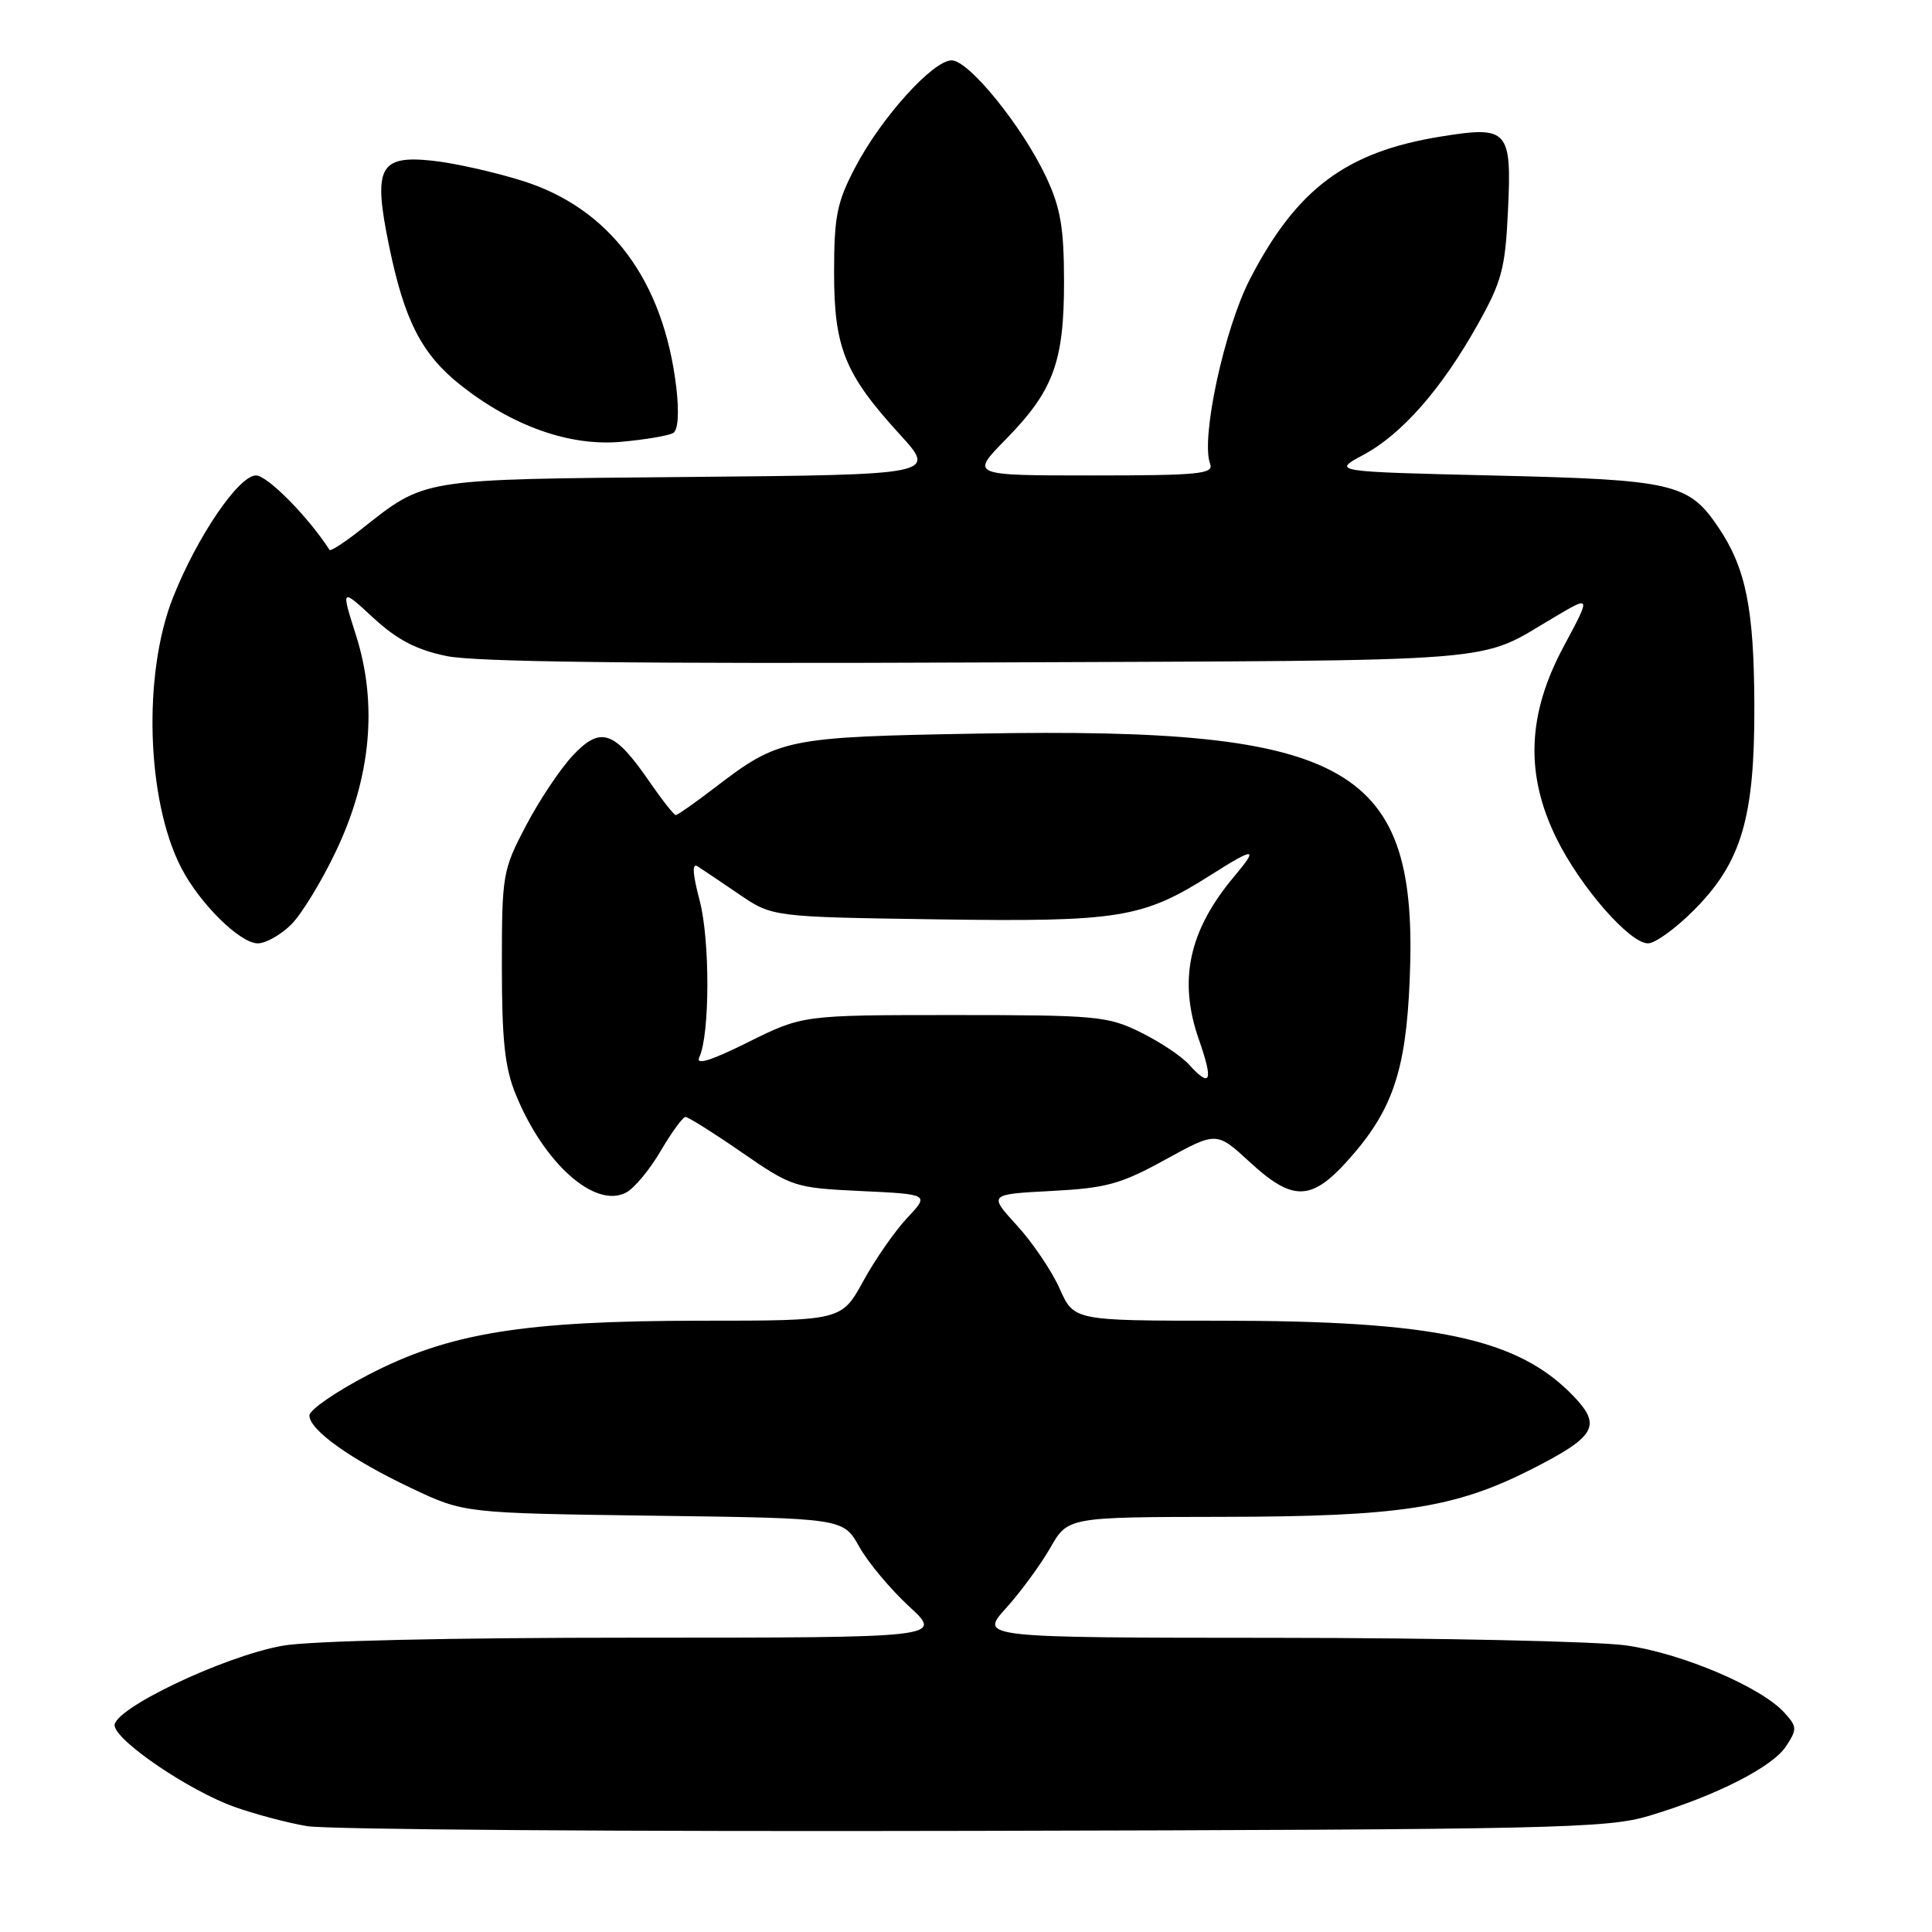 <?xml version="1.0" encoding="UTF-8" standalone="no"?>
<!DOCTYPE svg PUBLIC "-//W3C//DTD SVG 1.1//EN" "http://www.w3.org/Graphics/SVG/1.1/DTD/svg11.dtd" >
<svg xmlns="http://www.w3.org/2000/svg" xmlns:xlink="http://www.w3.org/1999/xlink" version="1.1" viewBox="0 0 256 256">
 <g >
 <path fill="currentColor"
d=" M 218.50 240.61 C 227.35 237.96 234.86 234.15 236.67 231.38 C 238.14 229.13 238.13 228.80 236.45 226.95 C 233.37 223.54 222.88 219.08 215.50 218.03 C 211.65 217.49 190.79 217.03 169.13 217.02 C 129.77 217.00 129.77 217.00 133.31 213.08 C 135.25 210.93 137.89 207.33 139.17 205.09 C 141.50 201.02 141.50 201.02 162.00 200.99 C 185.40 200.96 192.73 199.84 202.80 194.75 C 211.45 190.36 212.28 188.95 208.51 185.01 C 201.16 177.34 190.23 175.00 161.71 175.00 C 142.30 175.00 142.30 175.00 140.41 170.75 C 139.37 168.41 136.82 164.64 134.75 162.38 C 130.98 158.25 130.98 158.25 139.31 157.81 C 146.61 157.43 148.49 156.91 154.42 153.65 C 161.20 149.93 161.20 149.93 165.58 153.96 C 171.24 159.18 173.71 159.17 178.50 153.87 C 184.47 147.26 186.28 142.04 186.79 129.92 C 188.00 101.47 179.05 96.33 129.81 97.20 C 104.14 97.65 103.25 97.83 94.74 104.35 C 92.12 106.36 89.78 108.00 89.54 108.00 C 89.30 108.00 87.71 105.98 86.01 103.51 C 81.37 96.78 79.57 96.18 75.87 100.14 C 74.20 101.93 71.41 106.12 69.67 109.45 C 66.60 115.30 66.50 115.91 66.50 128.00 C 66.50 137.82 66.89 141.47 68.33 145.00 C 72.07 154.18 78.86 160.21 82.98 158.01 C 84.06 157.44 86.12 154.95 87.56 152.48 C 89.01 150.02 90.48 148.00 90.83 148.00 C 91.18 148.00 94.54 150.11 98.28 152.69 C 104.95 157.29 105.28 157.40 114.12 157.82 C 123.15 158.25 123.15 158.25 120.21 161.38 C 118.60 163.09 115.97 166.86 114.39 169.75 C 111.50 175.00 111.50 175.00 93.00 175.00 C 69.35 175.01 59.48 176.61 48.76 182.19 C 44.49 184.41 41.00 186.82 41.00 187.56 C 41.00 189.48 46.48 193.39 54.53 197.20 C 61.50 200.50 61.50 200.50 86.61 200.84 C 111.73 201.17 111.73 201.17 113.85 204.94 C 115.01 207.02 117.99 210.58 120.46 212.86 C 124.96 217.00 124.96 217.00 84.16 217.00 C 59.58 217.00 41.01 217.42 37.43 218.07 C 29.53 219.49 14.77 226.56 15.19 228.71 C 15.61 230.87 25.11 237.28 31.03 239.41 C 33.68 240.36 38.01 241.52 40.67 241.97 C 43.33 242.43 83.07 242.71 129.00 242.60 C 206.11 242.42 212.96 242.27 218.50 240.61 Z  M 38.60 122.49 C 39.98 121.11 42.65 116.73 44.54 112.74 C 49.16 103.02 50.06 93.27 47.18 84.21 C 45.18 77.91 45.18 77.91 49.46 81.86 C 52.63 84.78 55.16 86.10 59.17 86.93 C 62.95 87.72 84.40 87.97 130.04 87.78 C 201.36 87.48 195.44 87.95 206.16 81.66 C 210.81 78.92 210.81 78.92 207.17 85.71 C 202.37 94.67 202.07 102.59 206.23 111.07 C 209.39 117.50 215.93 125.00 218.37 125.00 C 219.30 125.00 222.01 123.05 224.39 120.66 C 230.76 114.30 232.51 108.39 232.46 93.50 C 232.42 80.64 231.34 75.29 227.71 69.90 C 223.76 64.03 221.79 63.57 198.00 63.01 C 176.50 62.50 176.50 62.50 180.64 60.28 C 185.73 57.56 191.00 51.57 195.78 43.04 C 198.99 37.32 199.45 35.61 199.81 28.01 C 200.33 17.18 199.86 16.65 190.94 18.09 C 178.39 20.11 171.84 24.99 165.64 36.95 C 162.23 43.54 159.07 58.15 160.35 61.47 C 160.86 62.80 158.86 63.00 144.76 63.00 C 128.58 63.00 128.58 63.00 133.24 58.25 C 139.58 51.80 141.00 47.95 140.99 37.28 C 140.98 30.17 140.53 27.55 138.64 23.50 C 135.48 16.76 128.39 8.00 126.10 8.00 C 123.62 8.00 116.77 15.58 113.33 22.16 C 110.90 26.78 110.53 28.64 110.52 36.00 C 110.51 46.07 111.92 49.56 119.21 57.54 C 124.11 62.90 124.11 62.90 91.30 63.20 C 55.21 63.53 56.54 63.31 47.70 70.26 C 45.62 71.90 43.80 73.07 43.67 72.87 C 40.84 68.48 35.43 63.00 33.92 63.00 C 31.63 63.00 26.10 71.14 22.92 79.18 C 18.90 89.35 19.41 106.06 24.01 114.98 C 26.46 119.73 31.80 125.00 34.16 125.00 C 35.22 125.00 37.22 123.87 38.60 122.49 Z  M 89.21 57.37 C 89.85 56.98 90.00 54.68 89.62 51.39 C 87.94 37.16 80.82 27.59 69.19 23.95 C 65.51 22.80 60.18 21.60 57.35 21.30 C 50.23 20.53 49.40 22.17 51.57 32.66 C 53.60 42.51 55.89 46.95 61.03 51.03 C 67.93 56.48 75.52 59.17 82.34 58.54 C 85.54 58.25 88.64 57.72 89.21 57.37 Z  M 157.52 141.03 C 156.54 139.94 153.66 138.03 151.12 136.78 C 146.78 134.64 145.29 134.50 126.44 134.50 C 106.37 134.50 106.37 134.50 99.14 138.09 C 94.14 140.57 92.14 141.19 92.66 140.09 C 94.07 137.10 94.09 124.54 92.70 119.29 C 91.77 115.78 91.68 114.31 92.43 114.79 C 93.04 115.18 95.52 116.85 97.94 118.50 C 102.35 121.50 102.35 121.50 124.20 121.82 C 148.29 122.17 151.40 121.67 160.39 115.97 C 166.30 112.22 166.81 112.24 163.55 116.12 C 157.53 123.28 156.10 129.87 158.86 137.75 C 160.81 143.32 160.43 144.24 157.52 141.03 Z "/>
</g>
</svg>